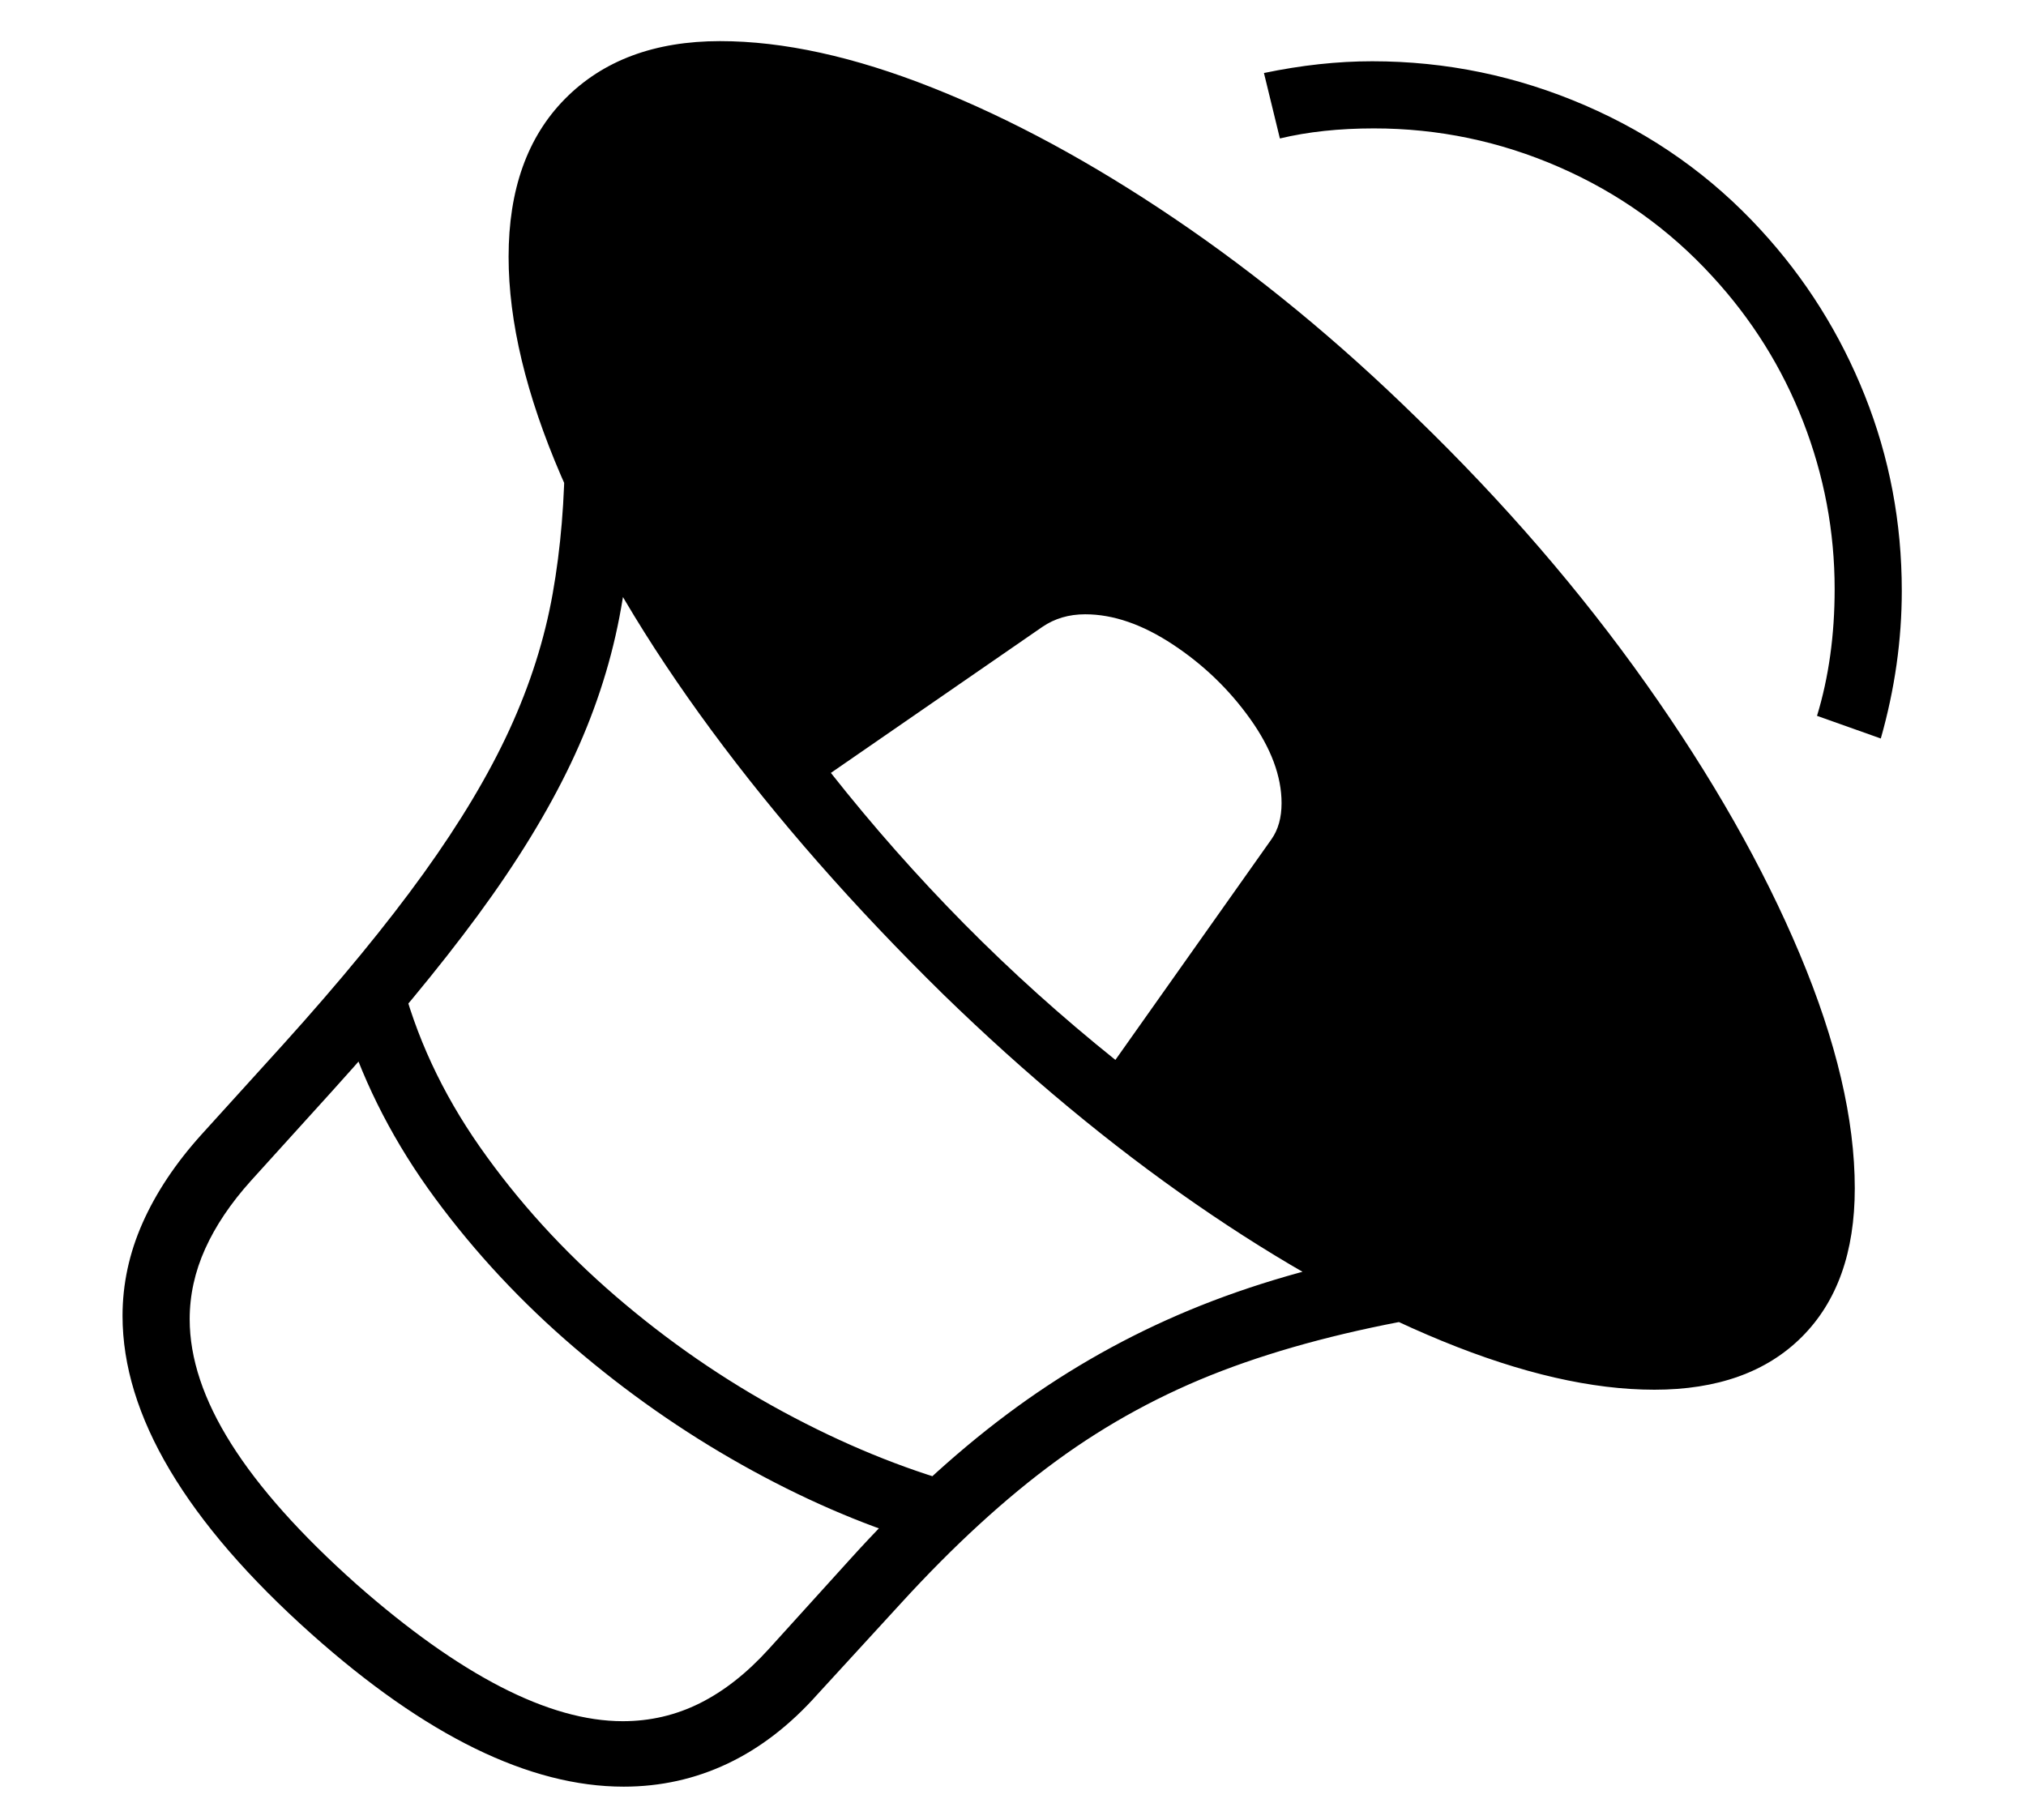<?xml version="1.0" standalone="no"?>
<!DOCTYPE svg PUBLIC "-//W3C//DTD SVG 1.1//EN" "http://www.w3.org/Graphics/SVG/1.1/DTD/svg11.dtd">
<svg xmlns="http://www.w3.org/2000/svg" xmlns:xlink="http://www.w3.org/1999/xlink" version="1.1"
   viewBox="94 -151 2414 2169">
   <path fill="currentColor"
      d="M2065 1505q-111 0 -252.5 -58t-294 -163.5t-300.5 -249.5q-160 -157 -276.5 -315t-179 -303t-62.5 -261q0 -120 67 -188q68 -69 185 -69q113 0 253 55.5t288.5 156t287.5 236.5q157 152 274.5 318t183 322t65.5 279q0 114 -63 177t-176 63zM1188 1686
q-104 -32 -210 -91.5t-200 -140t-165.5 -177.5t-106.5 -205l65 -61q27 108 95 205t161.5 177.5t200 138t210.5 86.5zM837 1978q-84 0 -177 -45.5t-195 -136.5q-112 -100 -168.5 -195t-56.5 -184q0 -57 24 -111t70 -105l97 -107q102 -113 167.5 -204t102.5 -171.5t51.5 -162
t14.5 -174.5l82 11q0 103 -17 191.5t-58 174.5t-110.5 180.5t-174.5 210.5l-96 106q-36 40 -54.5 81t-18.5 84q0 70 49.5 148.5t149.5 167.5q92 81 171.5 122t145.5 41q49 0 92 -21.5t82 -64.5l96 -106q92 -102 187.5 -173.5t204 -118.5t240.5 -73l58 75q-140 24 -246 64.5
t-197 107t-186 170.5l-99 108q-49 55 -107 82.5t-124 27.5zM1423 1112l186 -263q12 -17 12 -43q0 -48 -37.5 -100.5t-92 -88.5t-104.5 -36q-29 0 -51 15l-252 174q75 95 159 180t180 162zM2335 729l-76 -27q21 -69 21 -151q0 -103 -37.5 -199.5t-108.5 -173.5
q-77 -84 -182.5 -130t-220.5 -46q-62 0 -112 12l-19 -78q67 -14 129 -14q132 0 253.5 52.5t209.5 148.5q80 87 124 197.5t44 232.5q0 88 -25 176z" />
</svg>